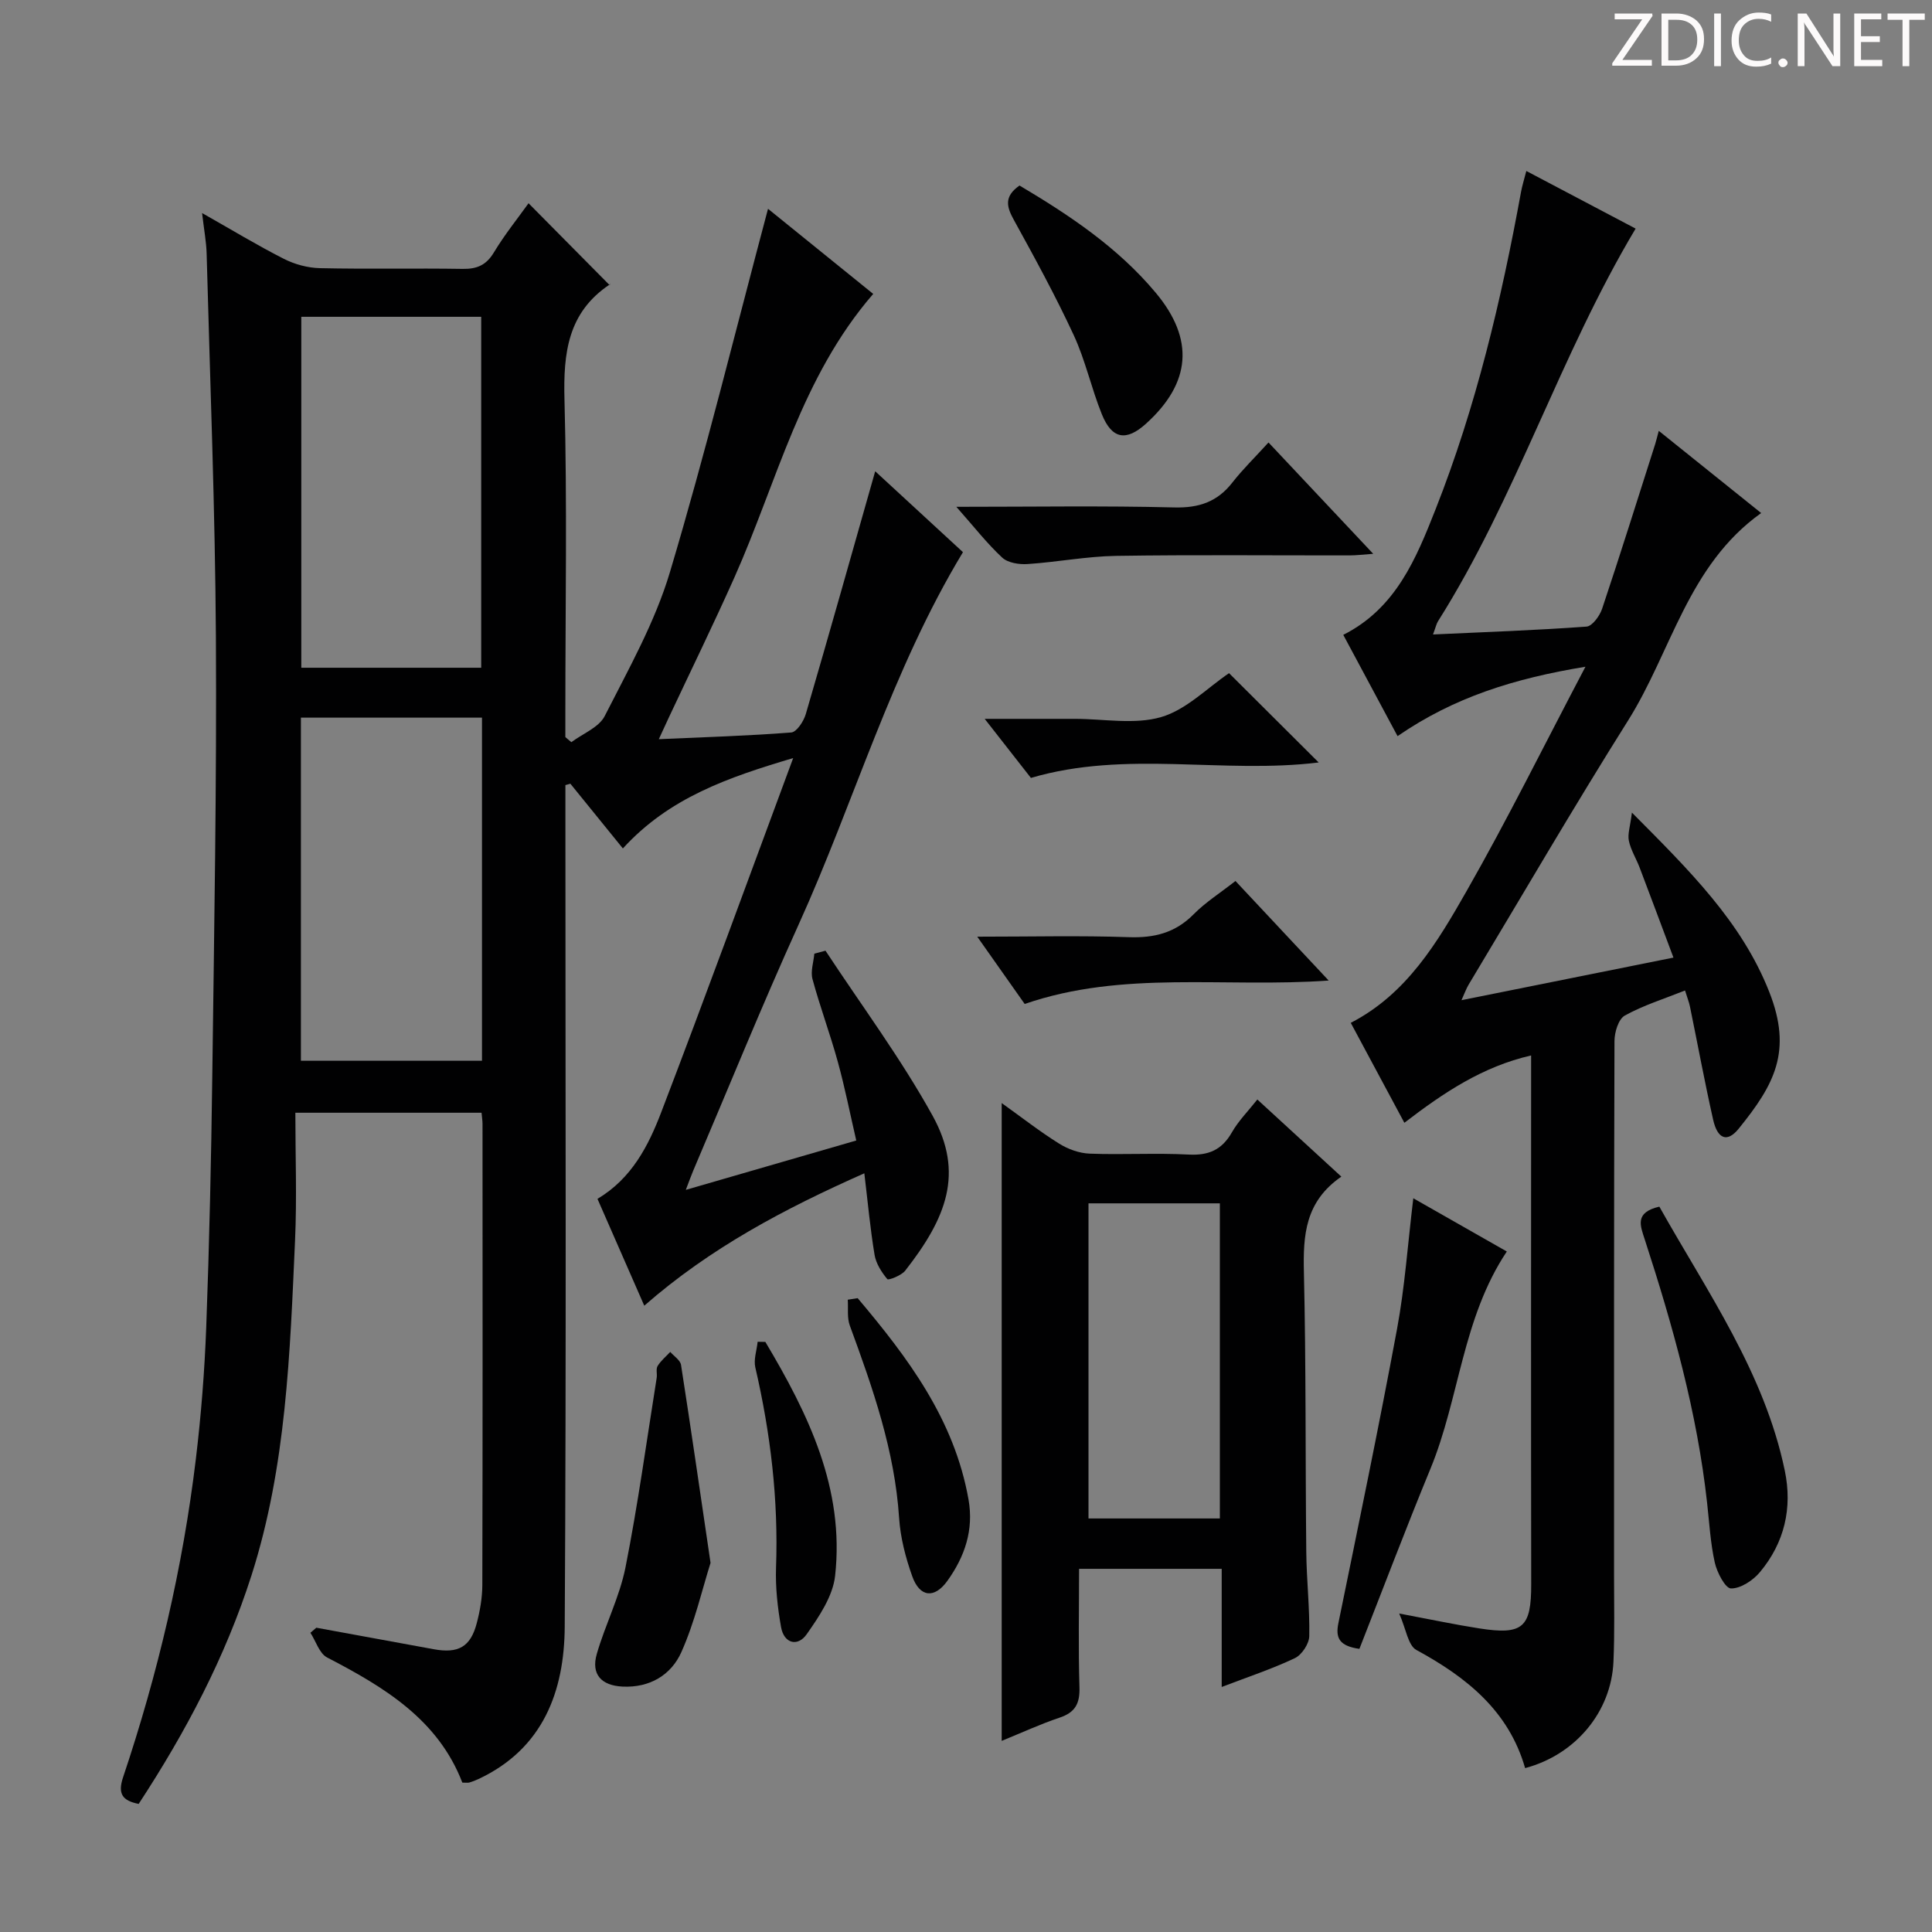 <svg enable-background="new 0 0 400 400" viewBox="0 0 400 400" xmlns="http://www.w3.org/2000/svg"><rect x="0" y="0" width="400" height="400" fill="#808080" stroke="none"/><path d="m342.2 3.2-6.3 9.2h6.1v1.2h-8.2v-.5l6.2-9.1h-5.7v-1.2h7.8v.4z" fill="#fcfafa"/><path d="m344 13.7v-10.9h3.1c1.6 0 3 .5 4.1 1.4 1.1 1 1.6 2.2 1.6 3.9s-.5 3-1.6 4-2.5 1.5-4.2 1.5h-3zm1.4-9.6v8.4h1.6c1.4 0 2.5-.4 3.2-1.1.8-.8 1.2-1.8 1.2-3.2s-.4-2.4-1.2-3.1-1.8-1-3.1-1z" fill="#fcfafa"/><path d="m356.3 2.8v10.9h-1.4v-10.9z" fill="#fcfafa"/><path d="m366.6 13.2c-.8.4-1.8.6-3 .6-1.6 0-2.8-.5-3.7-1.5s-1.4-2.3-1.4-3.9c0-1.7.5-3.2 1.6-4.2s2.4-1.6 4-1.6c1 0 1.9.1 2.6.4v1.5c-.8-.4-1.6-.6-2.6-.6-1.2 0-2.2.4-3 1.2s-1.1 1.9-1.1 3.3c0 1.3.4 2.3 1.1 3.1s1.6 1.1 2.8 1.1c1.1 0 2-.2 2.8-.7v1.3z" fill="#fcfafa"/><path d="m368.2 13c0-.3.1-.5.3-.6.2-.2.4-.3.6-.3.3 0 .5.1.7.3s.3.4.3.6-.1.5-.3.6c-.2.2-.4.3-.7.3s-.5-.1-.6-.3c-.2-.2-.3-.4-.3-.6z" fill="#fcfafa"/><path d="m381.1 13.7h-1.7l-5.5-8.4c-.2-.2-.3-.5-.4-.7 0 .2.1.8.1 1.5v7.6h-1.4v-10.9h1.8l5.3 8.3c.3.4.4.6.4.8 0-.3-.1-.8-.1-1.6v-7.5h1.4v10.9z" fill="#fcfafa"/><path d="m389.7 13.7h-5.8v-10.9h5.6v1.2h-4.2v3.5h3.9v1.2h-3.9v3.7h4.4z" fill="#fcfafa"/><path d="m398.4 4.1h-3.1v9.6h-1.4v-9.6h-3.1v-1.3h7.7v1.3z" fill="#fcfafa"/><g fill="#010102"><path d="m164.22 156.95c-13.51 4.01-25.68 8.21-35.26 18.71-3.72-4.59-7.29-8.99-10.87-13.4-.34.1-.69.2-1.03.29v5.75c0 56.16.2 112.32-.14 168.48-.08 13.36-4.45 25.28-17.88 31.56-.6.28-1.22.52-1.86.71-.3.09-.65.02-1.46.02-5.02-13.07-16.19-19.78-28-25.91-1.6-.83-2.32-3.37-3.45-5.11.41-.35.81-.7 1.22-1.05 8.1 1.48 16.2 2.97 24.29 4.45 5.12.94 7.64-.47 8.93-5.4.67-2.55 1.14-5.24 1.15-7.87.08-31.83.05-63.66.04-95.49 0-.65-.11-1.3-.2-2.31-12.44 0-24.82 0-38.55 0 0 8.82.33 17.6-.06 26.35-1.05 23.38-1.8 46.84-9.02 69.43-5.41 16.9-13.6 32.43-23.36 47.32-3.36-.67-4.39-2.06-3.22-5.54 7.2-21.45 12.36-43.4 15.06-65.87 1.09-9.07 1.81-18.22 2.15-27.35.64-17.3 1.03-34.62 1.25-51.93.39-30.31.93-60.62.75-90.93-.16-26.46-1.21-52.91-1.92-79.37-.07-2.45-.54-4.89-.94-8.38 6.1 3.45 11.41 6.68 16.93 9.48 2.26 1.15 4.98 1.88 7.5 1.93 9.83.22 19.67-.01 29.5.15 2.99.05 4.91-.78 6.5-3.43 2.21-3.67 4.93-7.04 7.16-10.16 5.54 5.6 10.98 11.09 16.8 16.97.21-.74.22-.29.02-.16-8.7 5.79-9.64 14.2-9.38 23.87.57 21.48.18 42.99.18 64.49v5.36c.41.35.83.7 1.24 1.05 2.36-1.77 5.71-3.05 6.91-5.41 4.94-9.73 10.41-19.43 13.5-29.79 7.4-24.77 13.56-49.91 20.31-75.23 6.93 5.61 14.23 11.51 21.78 17.62-14.94 17.24-19.9 38.87-28.72 58.66-4.33 9.71-9.01 19.27-13.53 28.9-.61 1.31-1.21 2.63-2.14 4.63 9.6-.43 18.53-.69 27.42-1.39 1.12-.09 2.58-2.32 3.01-3.81 4.88-16.68 9.58-33.42 14.37-50.27 5.72 5.28 12.03 11.09 18.17 16.75-14.78 24.45-22.48 51.66-34.05 77.16-7.62 16.8-14.55 33.91-21.79 50.88-.44 1.03-.81 2.1-1.54 3.99 11.93-3.45 23.17-6.71 35.29-10.22-1.28-5.52-2.35-10.96-3.82-16.29-1.58-5.75-3.68-11.36-5.24-17.12-.44-1.6.22-3.51.38-5.27.77-.21 1.54-.41 2.31-.62 7.46 11.35 15.62 22.31 22.17 34.16 6.58 11.91 2.86 21.19-5.67 32.09-.79 1.01-3.46 2.03-3.7 1.75-1.19-1.43-2.34-3.22-2.64-5.03-.9-5.39-1.39-10.84-2.12-16.88-16.57 7.35-31.9 15.45-45.56 27.41-3.29-7.51-6.44-14.7-9.69-22.12 7.09-4.22 10.54-10.97 13.2-17.93 9.2-24.04 18-48.2 27.32-73.33zm-64.59-18.7c0-24.42 0-48.49 0-72.66-12.67 0-25.03 0-37.25 0v72.66zm.16 10.33c-12.86 0-25.21 0-37.49 0v71.04h37.49c0-23.8 0-47.21 0-71.04z"/><path d="m315.76 366.07c-3.39-11.84-12.11-18.81-22.51-24.46-1.74-.95-2.14-4.36-3.56-7.55 6.59 1.24 11.55 2.3 16.56 3.08 9.09 1.43 10.79-.2 10.77-9.18-.06-34.98-.02-69.97-.02-104.96 0-1.32 0-2.64 0-4.48-10.06 2.31-18.08 7.68-26.24 13.94-3.76-7.01-7.35-13.69-11.1-20.69 11.62-5.99 17.94-16.69 23.98-27.28 8.46-14.82 16.03-30.15 24.61-46.45-14.77 2.43-27.24 6.33-38.9 14.37-3.8-7.09-7.51-14-11.24-20.97 10.91-5.5 15.09-15.81 19.12-26.02 8.37-21.22 13.6-43.32 17.69-65.72.23-1.25.62-2.47 1.09-4.3 8.03 4.24 15.61 8.23 22.63 11.93-15.71 26.27-24.7 55.63-40.92 81.3-.32.51-.45 1.16-1.03 2.73 11.04-.51 21.43-.87 31.79-1.63 1.18-.09 2.73-2.22 3.22-3.69 3.79-11.33 7.36-22.73 10.99-34.1.23-.73.4-1.48.74-2.74 7.2 5.78 14.02 11.26 21.2 17.02-15.2 10.85-18.57 28.68-27.57 42.98-11.33 18.01-22.03 36.41-32.99 54.65-.49.81-.8 1.72-1.49 3.23 14.71-2.95 28.81-5.79 43.89-8.82-2.42-6.45-4.69-12.57-7.01-18.66-.71-1.86-1.82-3.61-2.22-5.52-.29-1.38.27-2.95.63-5.84 11.93 12 22.72 22.63 28.43 37.11 4.85 12.3 1.07 19.21-6.33 28.34-2.36 2.91-4.38 2.17-5.29-1.9-1.75-7.76-3.19-15.59-4.79-23.38-.19-.94-.56-1.84-1.02-3.34-4.36 1.74-8.64 3.07-12.47 5.19-1.32.73-2.14 3.46-2.14 5.29-.12 36.82-.09 73.65-.09 110.47 0 6 .14 12-.12 17.99-.44 10.37-7.81 19.27-18.29 22.06z"/><path d="m277.71 243.61c-7.52 5.18-7.93 12.16-7.75 19.79.45 19.3.29 38.61.49 57.92.06 5.81.73 11.62.62 17.42-.03 1.58-1.54 3.88-2.98 4.56-4.74 2.25-9.76 3.9-15.15 5.97 0-8.46 0-16.27 0-24.46-9.83 0-19.36 0-29.53 0 0 8.33-.17 16.44.08 24.54.1 3.36-.88 5.19-4.11 6.27-4.03 1.35-7.91 3.15-11.99 4.81 0-44.2 0-87.82 0-132.05 4.13 2.95 7.88 5.89 11.9 8.4 1.84 1.15 4.18 1.99 6.33 2.07 6.82.26 13.66-.17 20.47.19 4.15.22 6.89-.97 8.96-4.6 1.37-2.4 3.4-4.43 5.27-6.8 5.76 5.29 11.25 10.33 17.39 15.97zm-52.35 5.53v65.24h27.2c0-22 0-43.56 0-65.24-9.16 0-17.96 0-27.2 0z"/><path d="m311.97 259.11c-9.23 13.83-9.78 30.36-15.82 45-5.11 12.4-9.86 24.95-14.7 37.27-4.14-.59-4.99-2.23-4.35-5.33 4.15-20.29 8.37-40.57 12.15-60.94 1.6-8.63 2.2-17.44 3.36-27.02 6.54 3.73 12.94 7.37 19.36 11.02z"/><path d="m343.55 249.82c9.92 17.67 21.74 34.34 25.97 54.65 1.62 7.76-.07 14.95-5.15 21.03-1.43 1.71-3.98 3.4-5.99 3.37-1.18-.02-2.89-3.31-3.35-5.35-.9-4.03-1.13-8.21-1.59-12.34-2.06-18.74-7.12-36.77-12.93-54.62-.91-2.82-2.12-5.53 3.04-6.74z"/><path d="m198 104.93c15.87 0 30.49-.24 45.1.13 5.13.13 8.93-1.15 12.06-5.17 2.14-2.74 4.66-5.19 7.47-8.28 7.4 7.86 14.26 15.16 21.68 23.05-2.1.15-3.49.33-4.88.33-16.14.02-32.27-.15-48.4.1-6.1.1-12.17 1.29-18.28 1.69-1.75.12-4.07-.24-5.25-1.33-3.13-2.9-5.78-6.32-9.5-10.52z"/><path d="m147.11 323.58c-1.73 5.47-3.26 12.25-6.04 18.47-2.11 4.73-6.54 7.42-12.19 7.14-4.38-.22-6.54-2.54-5.32-6.76 1.74-6.05 4.72-11.8 5.94-17.92 2.58-13 4.37-26.15 6.46-39.24.13-.82-.19-1.83.19-2.45.67-1.1 1.73-1.96 2.62-2.92.77.89 2.07 1.7 2.23 2.69 2.04 13.1 3.93 26.23 6.11 40.99z"/><path d="m211.08 38.41c10.48 6.22 20.42 12.89 28.21 22.21 8.05 9.63 7.29 18.67-2 27.08-4.1 3.72-7.07 3.25-9.16-1.92-2.17-5.37-3.4-11.15-5.82-16.38-3.77-8.13-8.08-16.02-12.41-23.88-1.49-2.7-2.08-4.83 1.18-7.11z"/><path d="m255.79 182.4c6.41 6.85 12.49 13.34 19.3 20.61-21.59 1.54-42.52-2.19-62.94 4.85-3.04-4.32-6.14-8.71-9.82-13.93 11.19 0 21.28-.25 31.35.1 5.31.19 9.65-.89 13.46-4.75 2.43-2.46 5.43-4.36 8.65-6.88z"/><path d="m254.46 139.37c5.98 5.95 12.08 12.04 18.56 18.49-19.81 2.44-39.85-2.61-59.58 3.2-2.85-3.64-5.78-7.39-9.57-12.23h8.69 9.98c5.99 0 12.34 1.24 17.87-.37 5.19-1.51 9.52-6.02 14.05-9.09z"/><path d="m177.57 268.77c10.42 12.34 20.02 25.12 22.95 41.68 1.12 6.34-.79 11.84-4.36 16.83-2.7 3.77-5.74 3.43-7.29-.93-1.38-3.87-2.45-8-2.72-12.08-.91-13.96-5.46-26.9-10.21-39.84-.59-1.61-.3-3.55-.42-5.34.68-.11 1.36-.22 2.05-.32z"/><path d="m158.46 277.83c8.88 14.91 16.44 30.36 14.44 48.43-.47 4.23-3.32 8.44-5.89 12.1-1.84 2.63-4.69 1.94-5.3-1.48-.72-4.05-1.18-8.23-1.04-12.33.51-14.03-1.13-27.79-4.29-41.44-.38-1.64.3-3.53.48-5.31.53.02 1.06.03 1.6.03z"/></g></svg>
